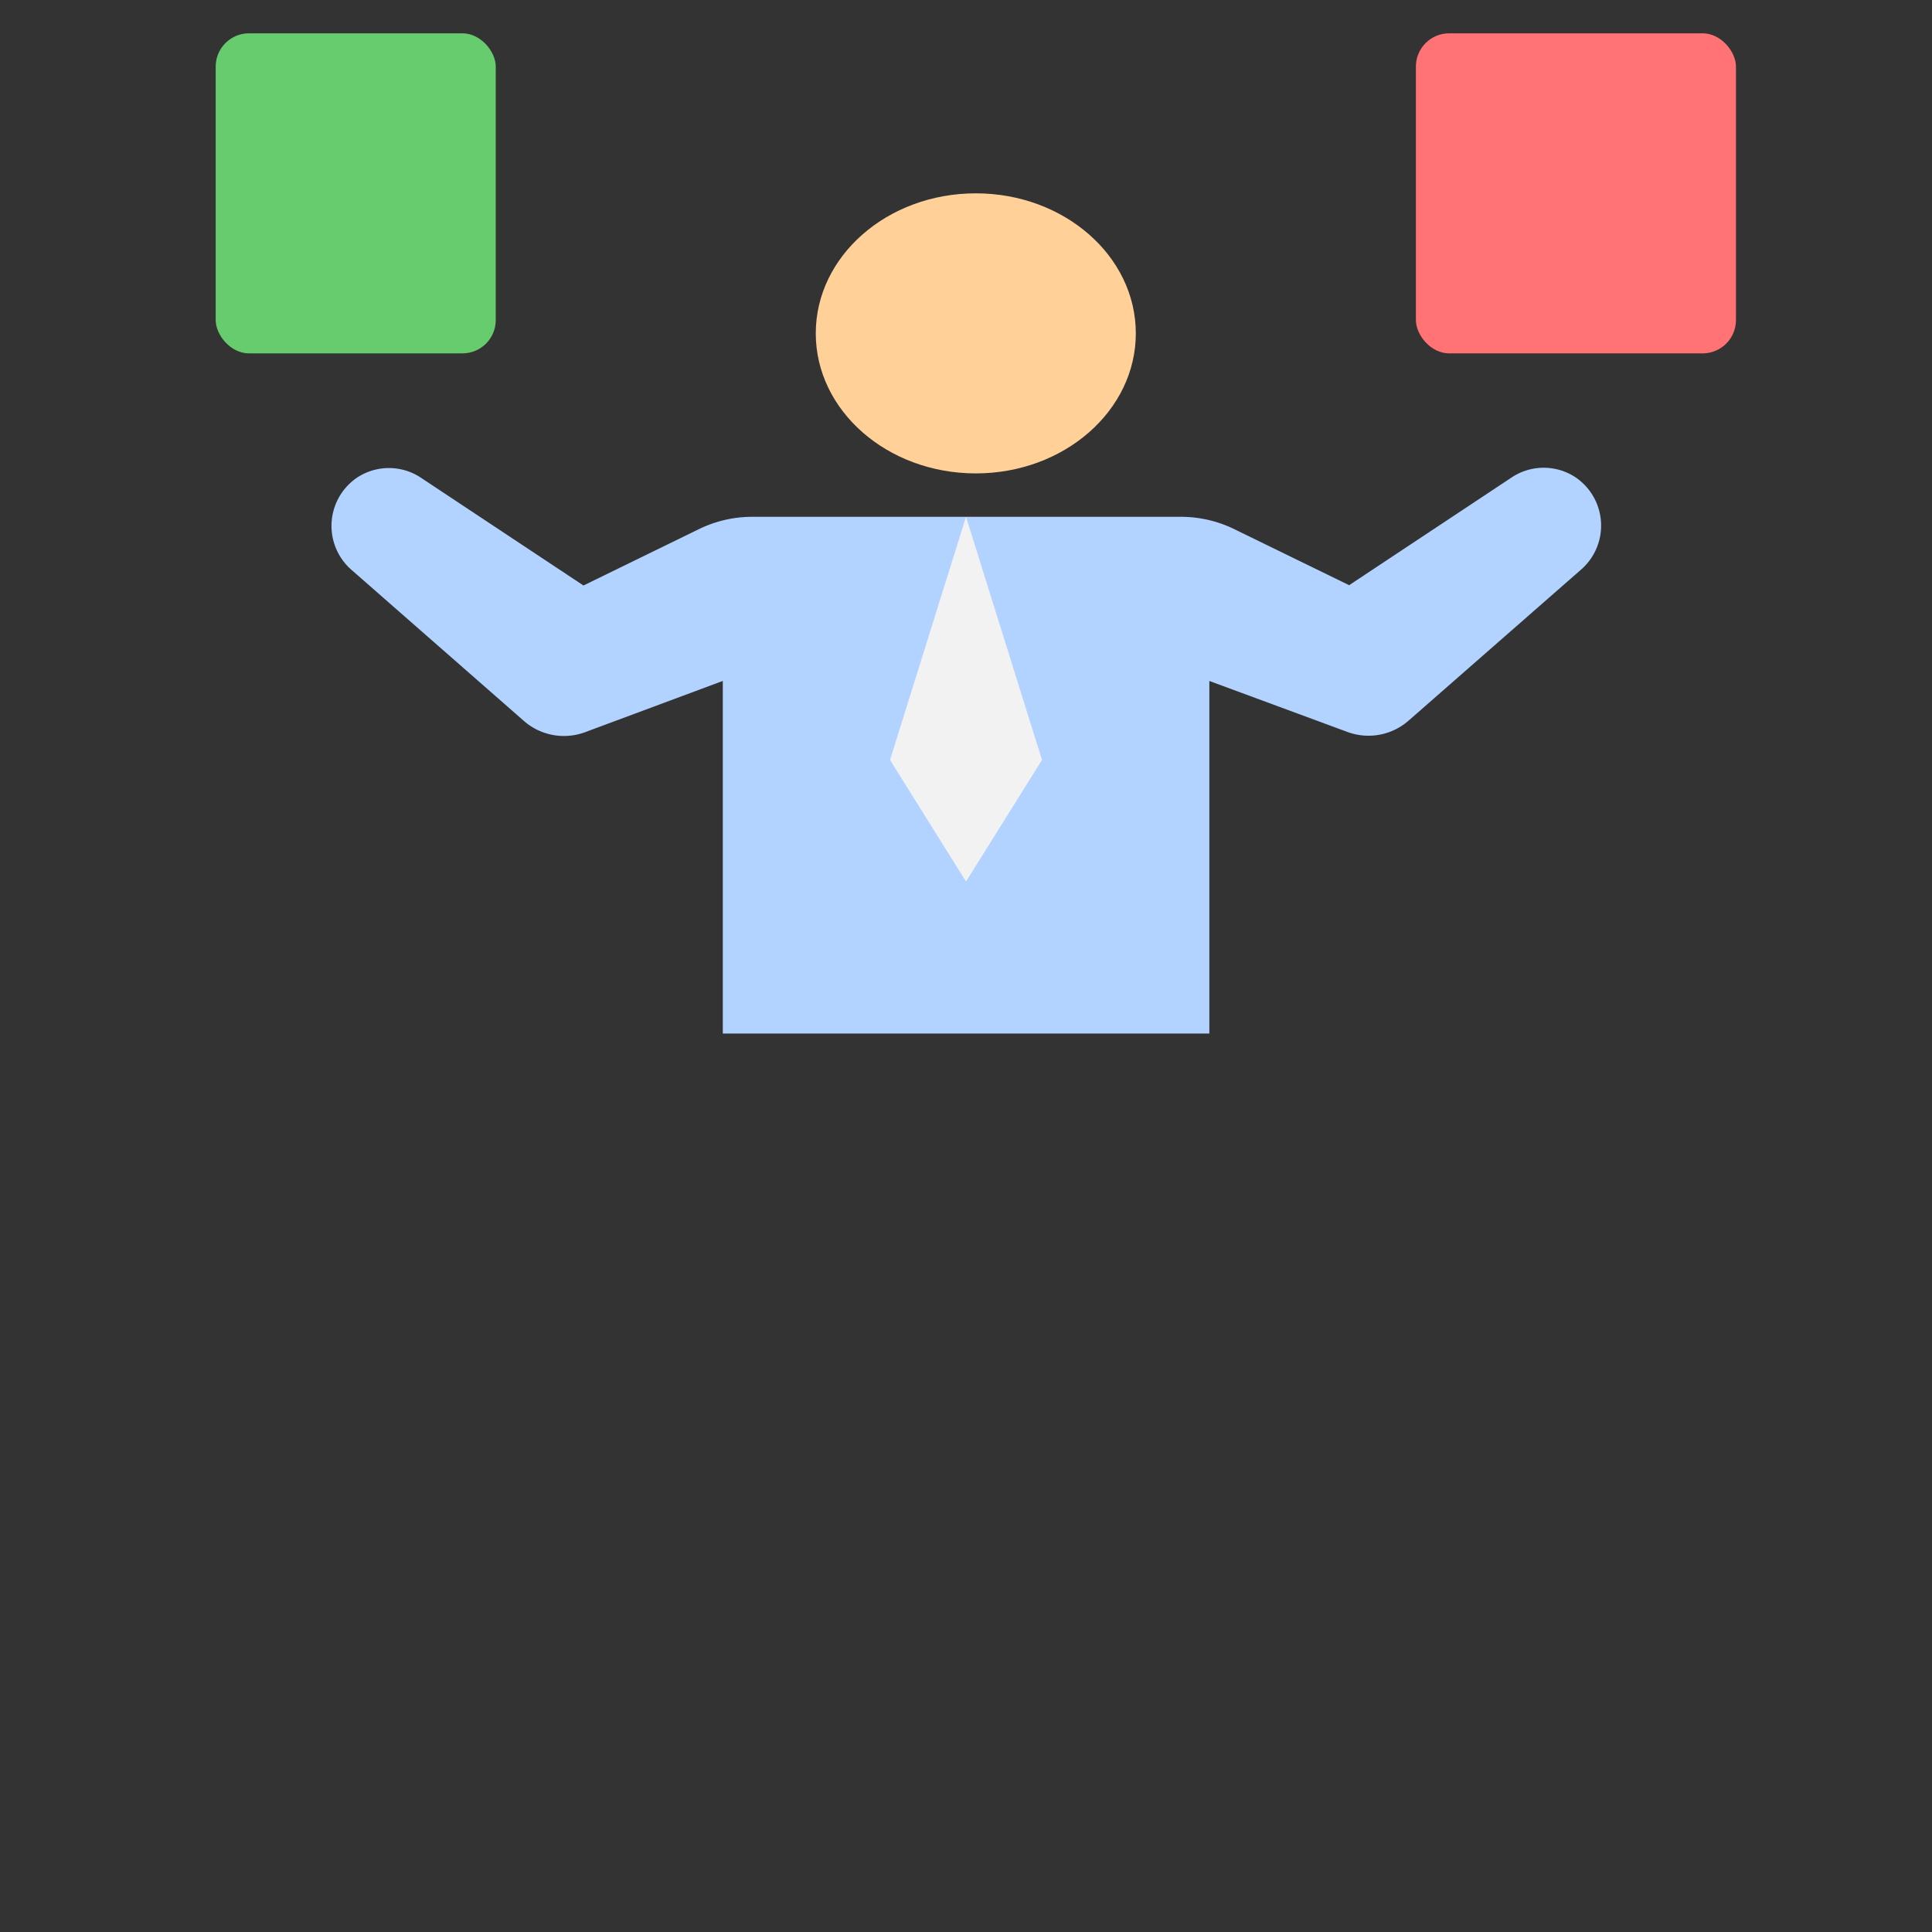 <svg xmlns="http://www.w3.org/2000/svg" width="58" height="58" viewBox="0 0 58 58">
  <rect x="0" y="0" width="58" height="58" fill="#333333" stroke="none"/>
  <g id="CompetitorAnalysis_f" transform="translate(-85 -403)">
    <rect id="Rectangle_116743" data-name="Rectangle 116743" width="58" height="58" transform="translate(85 403)" fill="none"/>
    <g id="Group_336282" data-name="Group 336282" transform="translate(90.273 403)">
      <ellipse id="Ellipse_16168" data-name="Ellipse 16168" cx="4.804" cy="4.204" rx="4.804" ry="4.204" transform="translate(19.217 5.804)" fill="#ffd199"/>
      <path id="Path_344319" data-name="Path 344319" d="M22.874,61.373V50.787l-4.143,1.542a1.825,1.825,0,0,1-1.825-.338L11.7,47.429a1.752,1.752,0,0,1,.183-2.738,1.734,1.734,0,0,1,1.935,0l4.873,3.231,3.44-1.679a3.651,3.651,0,0,1,1.6-.383h12.9a3.65,3.65,0,0,1,1.606.374l3.44,1.679,4.873-3.231a1.734,1.734,0,0,1,1.935,0,1.752,1.752,0,0,1,.183,2.738l-5.211,4.563a1.825,1.825,0,0,1-1.825.338l-4.152-1.533V61.373Z" transform="translate(-6.448 -30.345)" fill="#b2d3ff"/>
      <path id="Path_344320" data-name="Path 344320" d="M31.781,46,29.5,53.3l2.281,3.65,2.281-3.65Z" transform="translate(-8.054 -30.486)" fill="#f2f2f2"/>
      <rect id="Rectangle_115999" data-name="Rectangle 115999" width="8.408" height="9.609" rx="1" transform="translate(1.202 1)" fill="#67cc6d"/>
      <rect id="Rectangle_116000" data-name="Rectangle 116000" width="9.609" height="9.609" rx="1" transform="translate(37.233 1)" fill="#ff7375"/>
      <path id="Path_344321" data-name="Path 344321" d="M42.76,50.426a.913.913,0,0,1-.913.164l-4.134-1.542a.913.913,0,0,0-1.241.83V60.465H38.3V51.193l2.911,1.059a2.738,2.738,0,0,0,2.738-.5l5.211-4.563a2.658,2.658,0,0,0-3.221-4.216L41.51,45.955,38.544,44.5a4.627,4.627,0,0,0-2.008-.465H33.105a5.476,5.476,0,1,0-6.041,0H23.632a4.627,4.627,0,0,0-2.008.465l-2.966,1.451-4.435-2.948A2.658,2.658,0,0,0,11,47.223l5.211,4.563a2.738,2.738,0,0,0,2.738.5l2.92-1.1v9.272H23.7V49.879a.913.913,0,0,0-1.232-.858L18.33,50.563a.913.913,0,0,1-.913-.164L12.2,45.863a.8.8,0,0,1-.283-.684.83.83,0,0,1,1.3-.639l4.873,3.231a.913.913,0,0,0,.913.064l3.44-1.679a2.738,2.738,0,0,1,1.2-.292h5.211l-1.907,6.114a.913.913,0,0,0,.091.757l2.281,3.65a.913.913,0,0,0,1.551,0l2.281-3.65a.913.913,0,0,0,.091-.757l-1.907-6.114h5.211a2.738,2.738,0,0,1,1.2.283l3.44,1.679a.913.913,0,0,0,.913-.064l4.873-3.231a.83.83,0,0,1,1.3.639.8.8,0,0,1-.283.684Zm-11.389,1.7-1.287,2.053L28.8,52.124l1.287-4.116Zm-1.287-9a3.65,3.65,0,1,1,3.65-3.65A3.65,3.65,0,0,1,30.084,43.125Z" transform="translate(-6.358 -29.437)" fill="none"/>
      <path id="Path_344322" data-name="Path 344322" d="M7.825,39.951h7.3a1.825,1.825,0,0,0,1.825-1.825v-7.3A1.825,1.825,0,0,0,15.126,29h-7.3A1.825,1.825,0,0,0,6,30.825v7.3A1.825,1.825,0,0,0,7.825,39.951Zm0-9.126h2.738V32.65h1.825V30.825h2.738v7.3h-7.3Z" transform="translate(-6 -29)" fill="none"/>
      <path id="Path_344323" data-name="Path 344323" d="M47.825,39.951h7.3a1.825,1.825,0,0,0,1.825-1.825v-7.3A1.825,1.825,0,0,0,55.126,29h-7.3A1.825,1.825,0,0,0,46,30.825v7.3A1.825,1.825,0,0,0,47.825,39.951Zm0-9.126h2.738V32.65h1.825V30.825h2.738v7.3h-7.3Z" transform="translate(-9.498 -29)" fill="none"/>
    </g>
  </g>
</svg>
